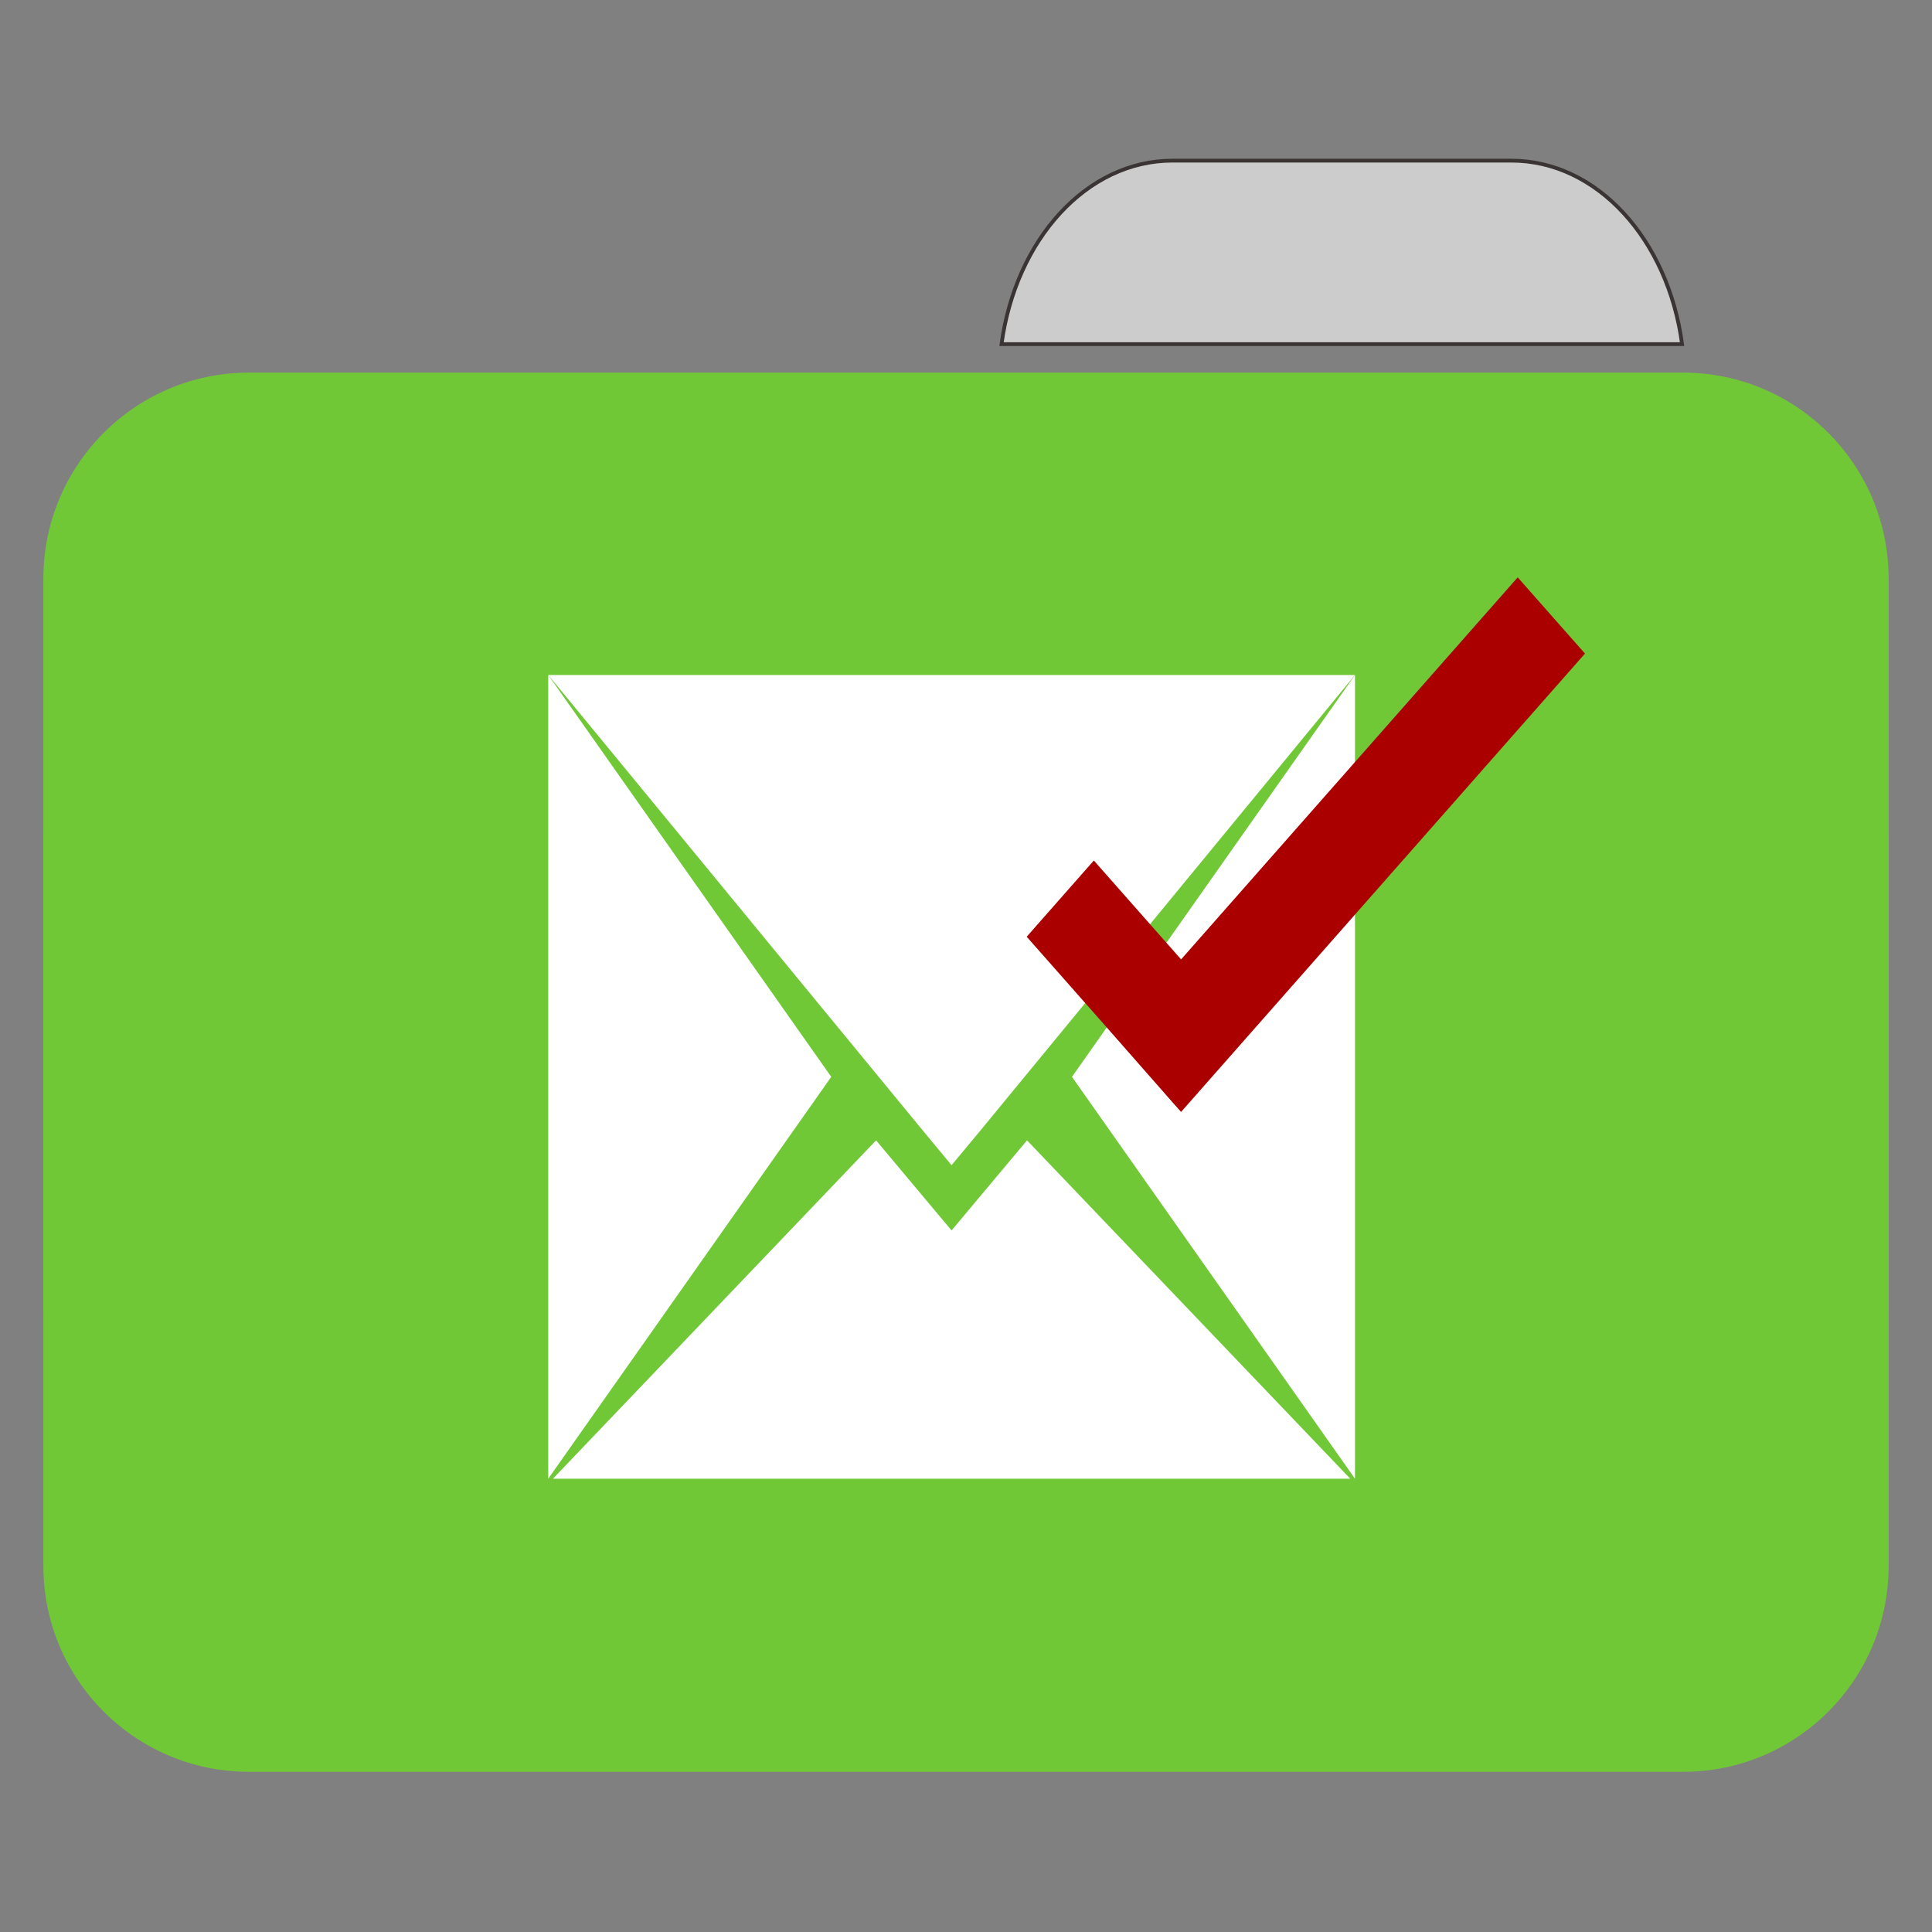 
<svg xmlns="http://www.w3.org/2000/svg" xmlns:xlink="http://www.w3.org/1999/xlink" width="48px" height="48px" viewBox="0 0 48 48" version="1.1">
<rect x="0" y="0" width="48" height="48" fill="#808080" stroke="none"/>
<g id="surface1">
<path style="fill-rule:nonzero;fill:rgb(80%,80%,80%);fill-opacity:1;stroke-width:1;stroke-linecap:butt;stroke-linejoin:miter;stroke:rgb(23.137%,20.392%,20.392%);stroke-opacity:1;stroke-miterlimit:4;" d="M 309.875 42.458 C 287.167 42.458 268.458 63.333 264.708 90.958 L 444.583 90.958 C 440.875 63.333 422.167 42.458 399.458 42.458 Z M 309.875 42.458 " transform="matrix(0.094,0,0,0.094,0,0)"/>
<path style=" stroke:none;fill-rule:nonzero;fill:#71C837;fill-opacity:1;" d="M 6.184 9.258 L 41.816 9.258 C 44.637 9.258 46.922 11.551 46.922 14.375 L 46.922 32.328 C 46.922 35.152 44.637 37.445 41.816 37.445 L 6.184 37.445 C 3.363 37.445 1.078 35.152 1.078 32.328 L 1.078 14.375 C 1.078 11.551 3.363 9.258 6.184 9.258 Z M 6.184 9.258 "/>
<path style=" stroke:none;fill-rule:nonzero;fill:#71C837;fill-opacity:1;" d="M 6.184 15.836 L 41.816 15.836 C 44.637 15.836 46.922 18.125 46.922 20.953 L 46.922 38.906 C 46.922 41.73 44.637 44.02 41.816 44.02 L 6.184 44.02 C 3.363 44.02 1.078 41.73 1.078 38.906 L 1.078 20.953 C 1.078 18.125 3.363 15.836 6.184 15.836 Z M 6.184 15.836 "/>
<path style=" stroke:none;fill-rule:evenodd;fill:rgb(100%,100%,100%);fill-opacity:1;" d="M 13.621 16.77 L 13.621 36.738 L 20.652 26.754 Z M 13.621 16.77 "/>
<path style=" stroke:none;fill-rule:evenodd;fill:rgb(100%,100%,100%);fill-opacity:1;" d="M 13.621 16.77 L 22.926 28.086 L 23.641 28.949 L 24.359 28.086 L 33.664 16.77 Z M 13.621 16.77 "/>
<path style=" stroke:none;fill-rule:evenodd;fill:rgb(100%,100%,100%);fill-opacity:1;" d="M 33.664 16.77 L 26.633 26.754 L 33.664 36.738 Z M 33.664 16.77 "/>
<path style=" stroke:none;fill-rule:evenodd;fill:rgb(100%,100%,100%);fill-opacity:1;" d="M 21.766 28.332 L 13.738 36.738 L 33.547 36.738 L 25.516 28.332 L 23.641 30.57 Z M 21.766 28.332 "/>
<path style=" stroke:none;fill-rule:evenodd;fill:rgb(66.667%,0%,0%);fill-opacity:1;" d="M 37.707 14.344 L 29.344 23.836 L 27.176 21.379 L 25.508 23.273 L 27.676 25.73 L 29.148 27.406 L 29.344 27.625 L 39.379 16.238 Z M 37.707 14.344 "/>
</g>
</svg>

